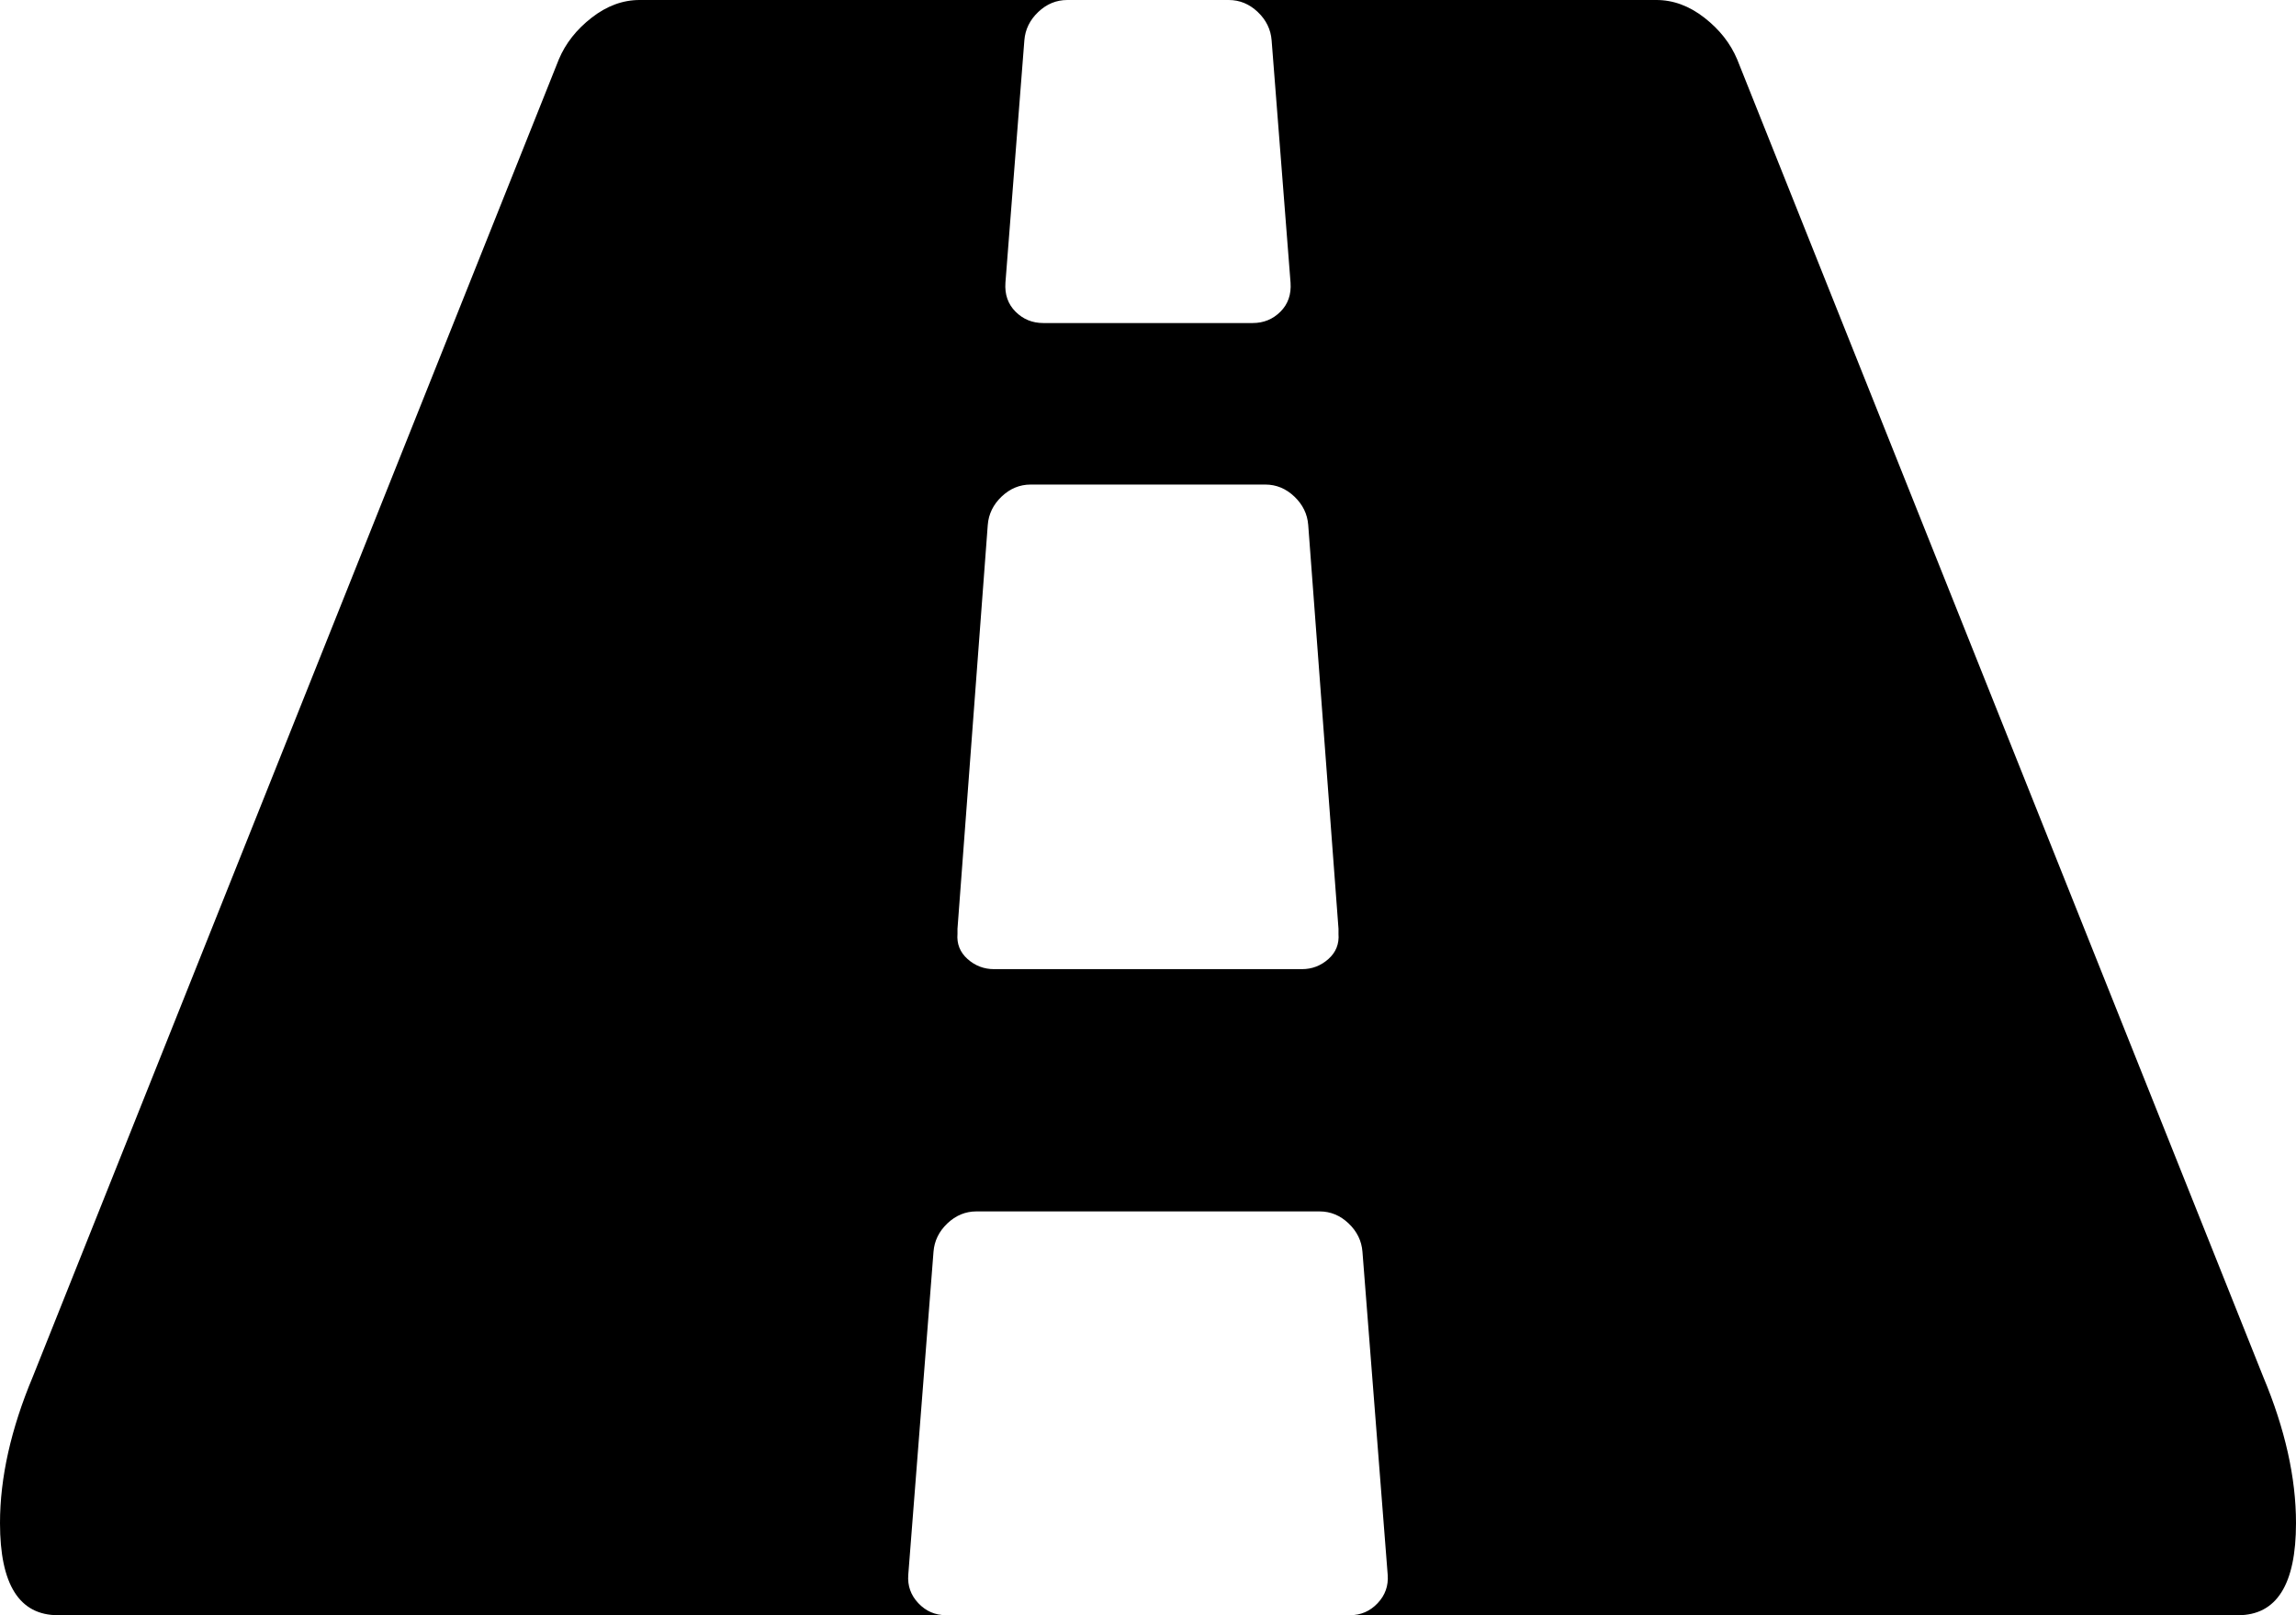 <?xml version="1.0" encoding="UTF-8" standalone="no"?>
<svg
   xmlns:dc="http://purl.org/dc/elements/1.1/"
   xmlns:cc="http://creativecommons.org/ns#"
   xmlns:rdf="http://www.w3.org/1999/02/22-rdf-syntax-ns#"
   xmlns:svg="http://www.w3.org/2000/svg"
   xmlns="http://www.w3.org/2000/svg"
   xmlns:sodipodi="http://sodipodi.sourceforge.net/DTD/sodipodi-0.dtd"
   xmlns:inkscape="http://www.inkscape.org/namespaces/inkscape"
   width="128"
   height="90.022"
   viewBox="0 0 128 90.022"
   id="svg102"
   version="1.1"
   inkscape:version="0.91 r13725"
   sodipodi:docname="road.svg">
  <defs
     id="defs108" />
  <sodipodi:namedview
     pagecolor="#ffffff"
     bordercolor="#666666"
     borderopacity="1"
     objecttolerance="10"
     gridtolerance="10"
     guidetolerance="10"
     inkscape:pageopacity="0"
     inkscape:pageshadow="2"
     inkscape:window-width="1142"
     inkscape:window-height="685"
     id="namedview106"
     showgrid="false"
     fit-margin-top="0"
     fit-margin-left="0"
     fit-margin-right="0"
     fit-margin-bottom="0"
     inkscape:zoom="0.1767767"
     inkscape:cx="910"
     inkscape:cy="640"
     inkscape:window-x="167"
     inkscape:window-y="0"
     inkscape:window-maximized="0"
     inkscape:current-layer="svg102" />
  <path
     d="m 74.62,52.044 0,-0.281 -1.688,-22.506 q -0.07,-0.914 -0.774,-1.583 -0.703,-0.668 -1.618,-0.668 l -13.081,0 q -0.914,0 -1.618,0.668 -0.703,0.668 -0.774,1.583 l -1.688,22.506 0,0.281 q -0.07,0.844 0.563,1.407 0.633,0.563 1.477,0.563 l 17.16,0 q 0.844,0 1.477,-0.563 0.633,-0.563 0.563,-1.407 z M 128,84.888 q 0,5.134 -3.235,5.134 l -49.512,0 q 0.914,0 1.547,-0.668 0.633,-0.668 0.563,-1.582 L 75.956,69.767 q -0.07,-0.914 -0.774,-1.583 -0.703,-0.668 -1.618,-0.668 l -19.13,0 q -0.914,0 -1.618,0.668 -0.703,0.668 -0.774,1.583 l -1.407,18.004 q -0.07,0.914 0.563,1.582 0.633,0.668 1.547,0.668 l -49.512,0 Q 0,90.022 0,84.888 0,81.09 1.829,76.73 L 31.156,3.305 Q 31.719,1.969 32.985,0.985 34.251,0 35.657,0 l 23.842,0 q -0.914,0 -1.618,0.668 -0.703,0.668 -0.774,1.582 l -1.055,13.503 q -0.07,0.985 0.563,1.618 0.633,0.633 1.547,0.633 l 11.675,0 q 0.914,0 1.547,-0.633 0.633,-0.633 0.563,-1.618 L 70.892,2.251 Q 70.822,1.336 70.119,0.668 69.415,0 68.501,0 l 23.842,0 q 1.407,0 2.673,0.985 1.266,0.985 1.829,2.321 L 126.171,76.73 Q 128,81.09 128,84.888 Z"
     id="path104"
     inkscape:connector-curvature="0" />
</svg>
